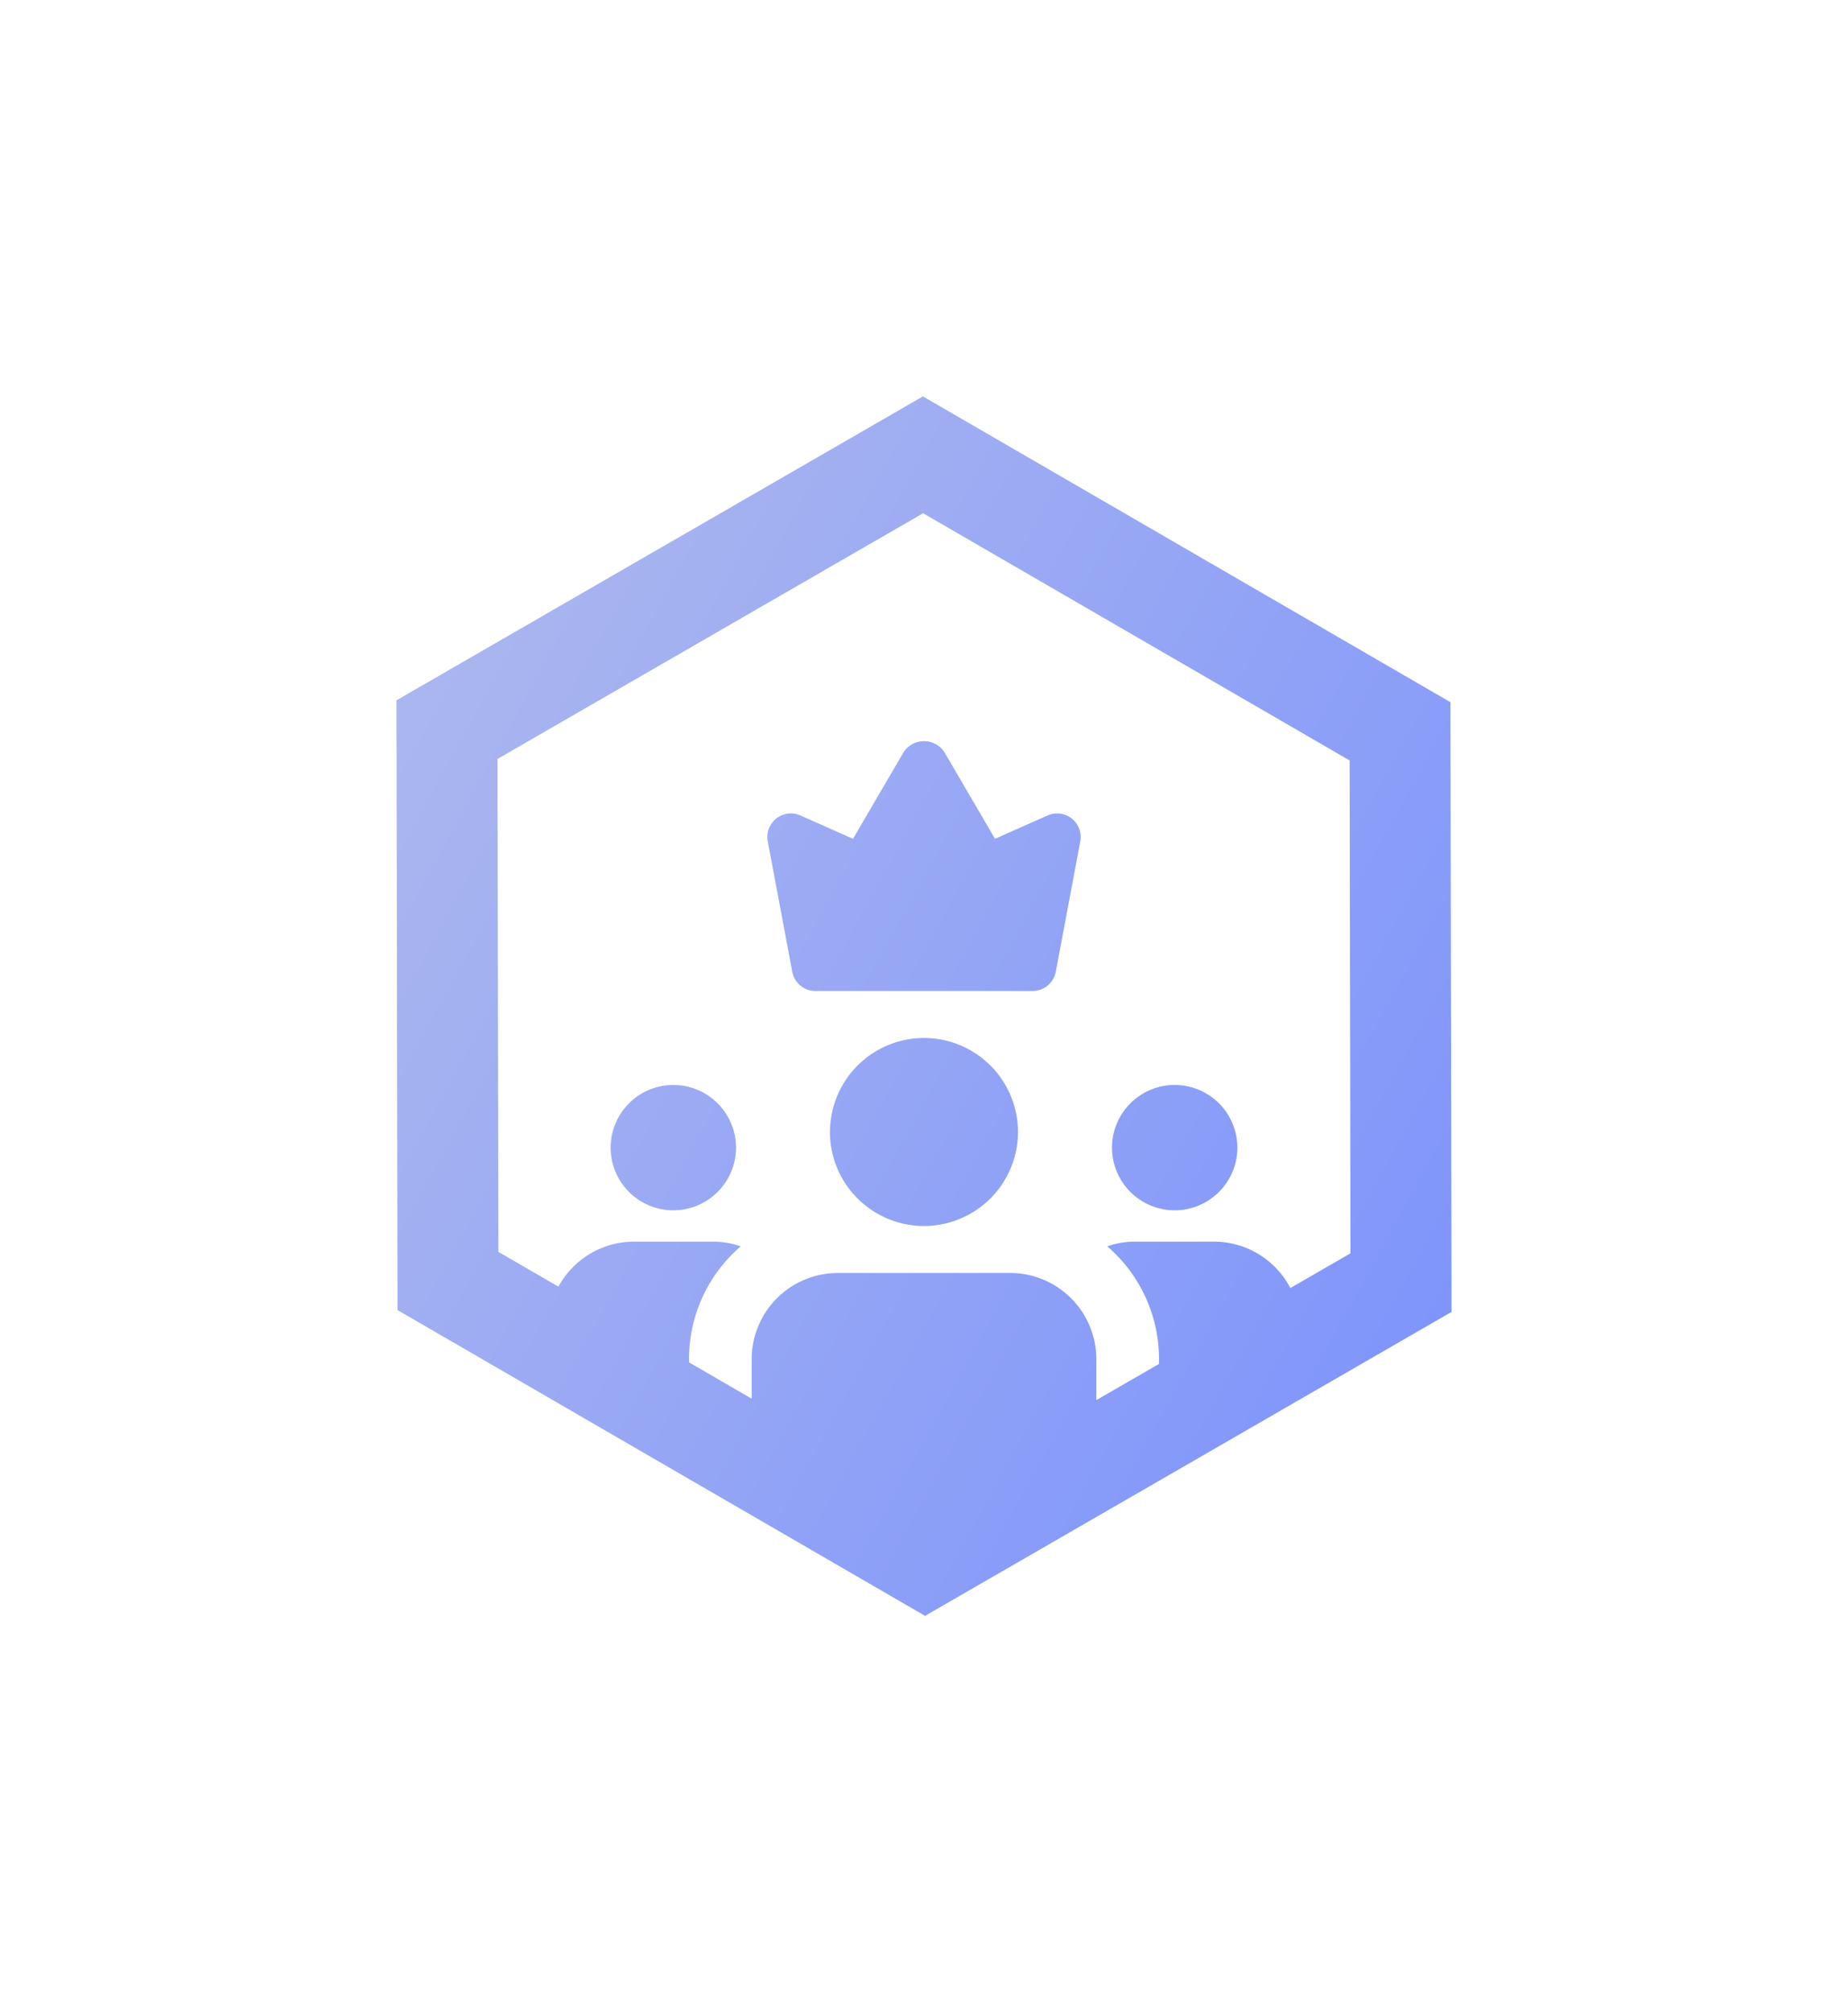 <svg xmlns="http://www.w3.org/2000/svg" xmlns:xlink="http://www.w3.org/1999/xlink" width="139.839" height="152.282" viewBox="0 0 139.839 152.282">
  <defs>
    <linearGradient id="linear-gradient" y1="0.259" x2="1" y2="0.749" gradientUnits="objectBoundingBox">
      <stop offset="0" stop-color="#aab6ef"/>
      <stop offset="1" stop-color="#718aff"/>
    </linearGradient>
    <filter id="Объединение_59" x="0" y="0" width="139.839" height="152.282" filterUnits="userSpaceOnUse">
      <feOffset input="SourceAlpha"/>
      <feGaussianBlur stdDeviation="10" result="blur"/>
      <feFlood flood-color="#aab6ef"/>
      <feComposite operator="in" in2="blur"/>
      <feComposite in="SourceGraphic"/>
    </filter>
  </defs>
  <g id="allLeaderReady" transform="translate(-193.079 -161.859)">
    <g transform="matrix(1, 0, 0, 1, 193.08, 161.86)" filter="url(#Объединение_59)">
      <path id="Объединение_59-2" data-name="Объединение 59" d="M-7877.42-5713.063l-.081-46.141,39.838-23,39.917,23.141.083,46.141-39.838,23Zm46.358-2.805a6.524,6.524,0,0,1,6.52,6.52v3.1l4.741-2.737a11.281,11.281,0,0,0-3.909-8.9,6.28,6.28,0,0,1,2.133-.356h5.927a6.515,6.515,0,0,1,5.788,3.514l4.552-2.628-.065-37.3-32.274-18.706-32.205,18.594.065,37.3,4.544,2.634a6.516,6.516,0,0,1,5.731-3.407h5.927a6.3,6.3,0,0,1,2.135.356,11.248,11.248,0,0,0-3.909,8.78l4.739,2.747v-2.99a6.524,6.524,0,0,1,6.521-6.52Zm-13.633-10.672a7.124,7.124,0,0,1,7.113-7.113,7.122,7.122,0,0,1,7.113,7.113,7.123,7.123,0,0,1-7.113,7.115A7.124,7.124,0,0,1-7844.7-5726.54Zm21.34,1.186a4.747,4.747,0,0,1,4.743-4.743,4.748,4.748,0,0,1,4.743,4.743,4.748,4.748,0,0,1-4.743,4.743A4.747,4.747,0,0,1-7823.355-5725.354Zm-37.938,0a4.747,4.747,0,0,1,4.743-4.743,4.748,4.748,0,0,1,4.743,4.743,4.748,4.748,0,0,1-4.743,4.743A4.747,4.747,0,0,1-7861.294-5725.354Zm15.492-11.856a1.778,1.778,0,0,1-1.748-1.447l-1.856-9.881a1.78,1.78,0,0,1,2.467-1.956l3.984,1.77,3.837-6.569a1.849,1.849,0,0,1,3.072,0l3.837,6.569,3.983-1.77a1.782,1.782,0,0,1,2.469,1.956l-1.854,9.881a1.784,1.784,0,0,1-1.751,1.447Z" transform="translate(7907.5 5812.2)" fill="url(#linear-gradient)"/>
    </g>
  </g>
</svg>
